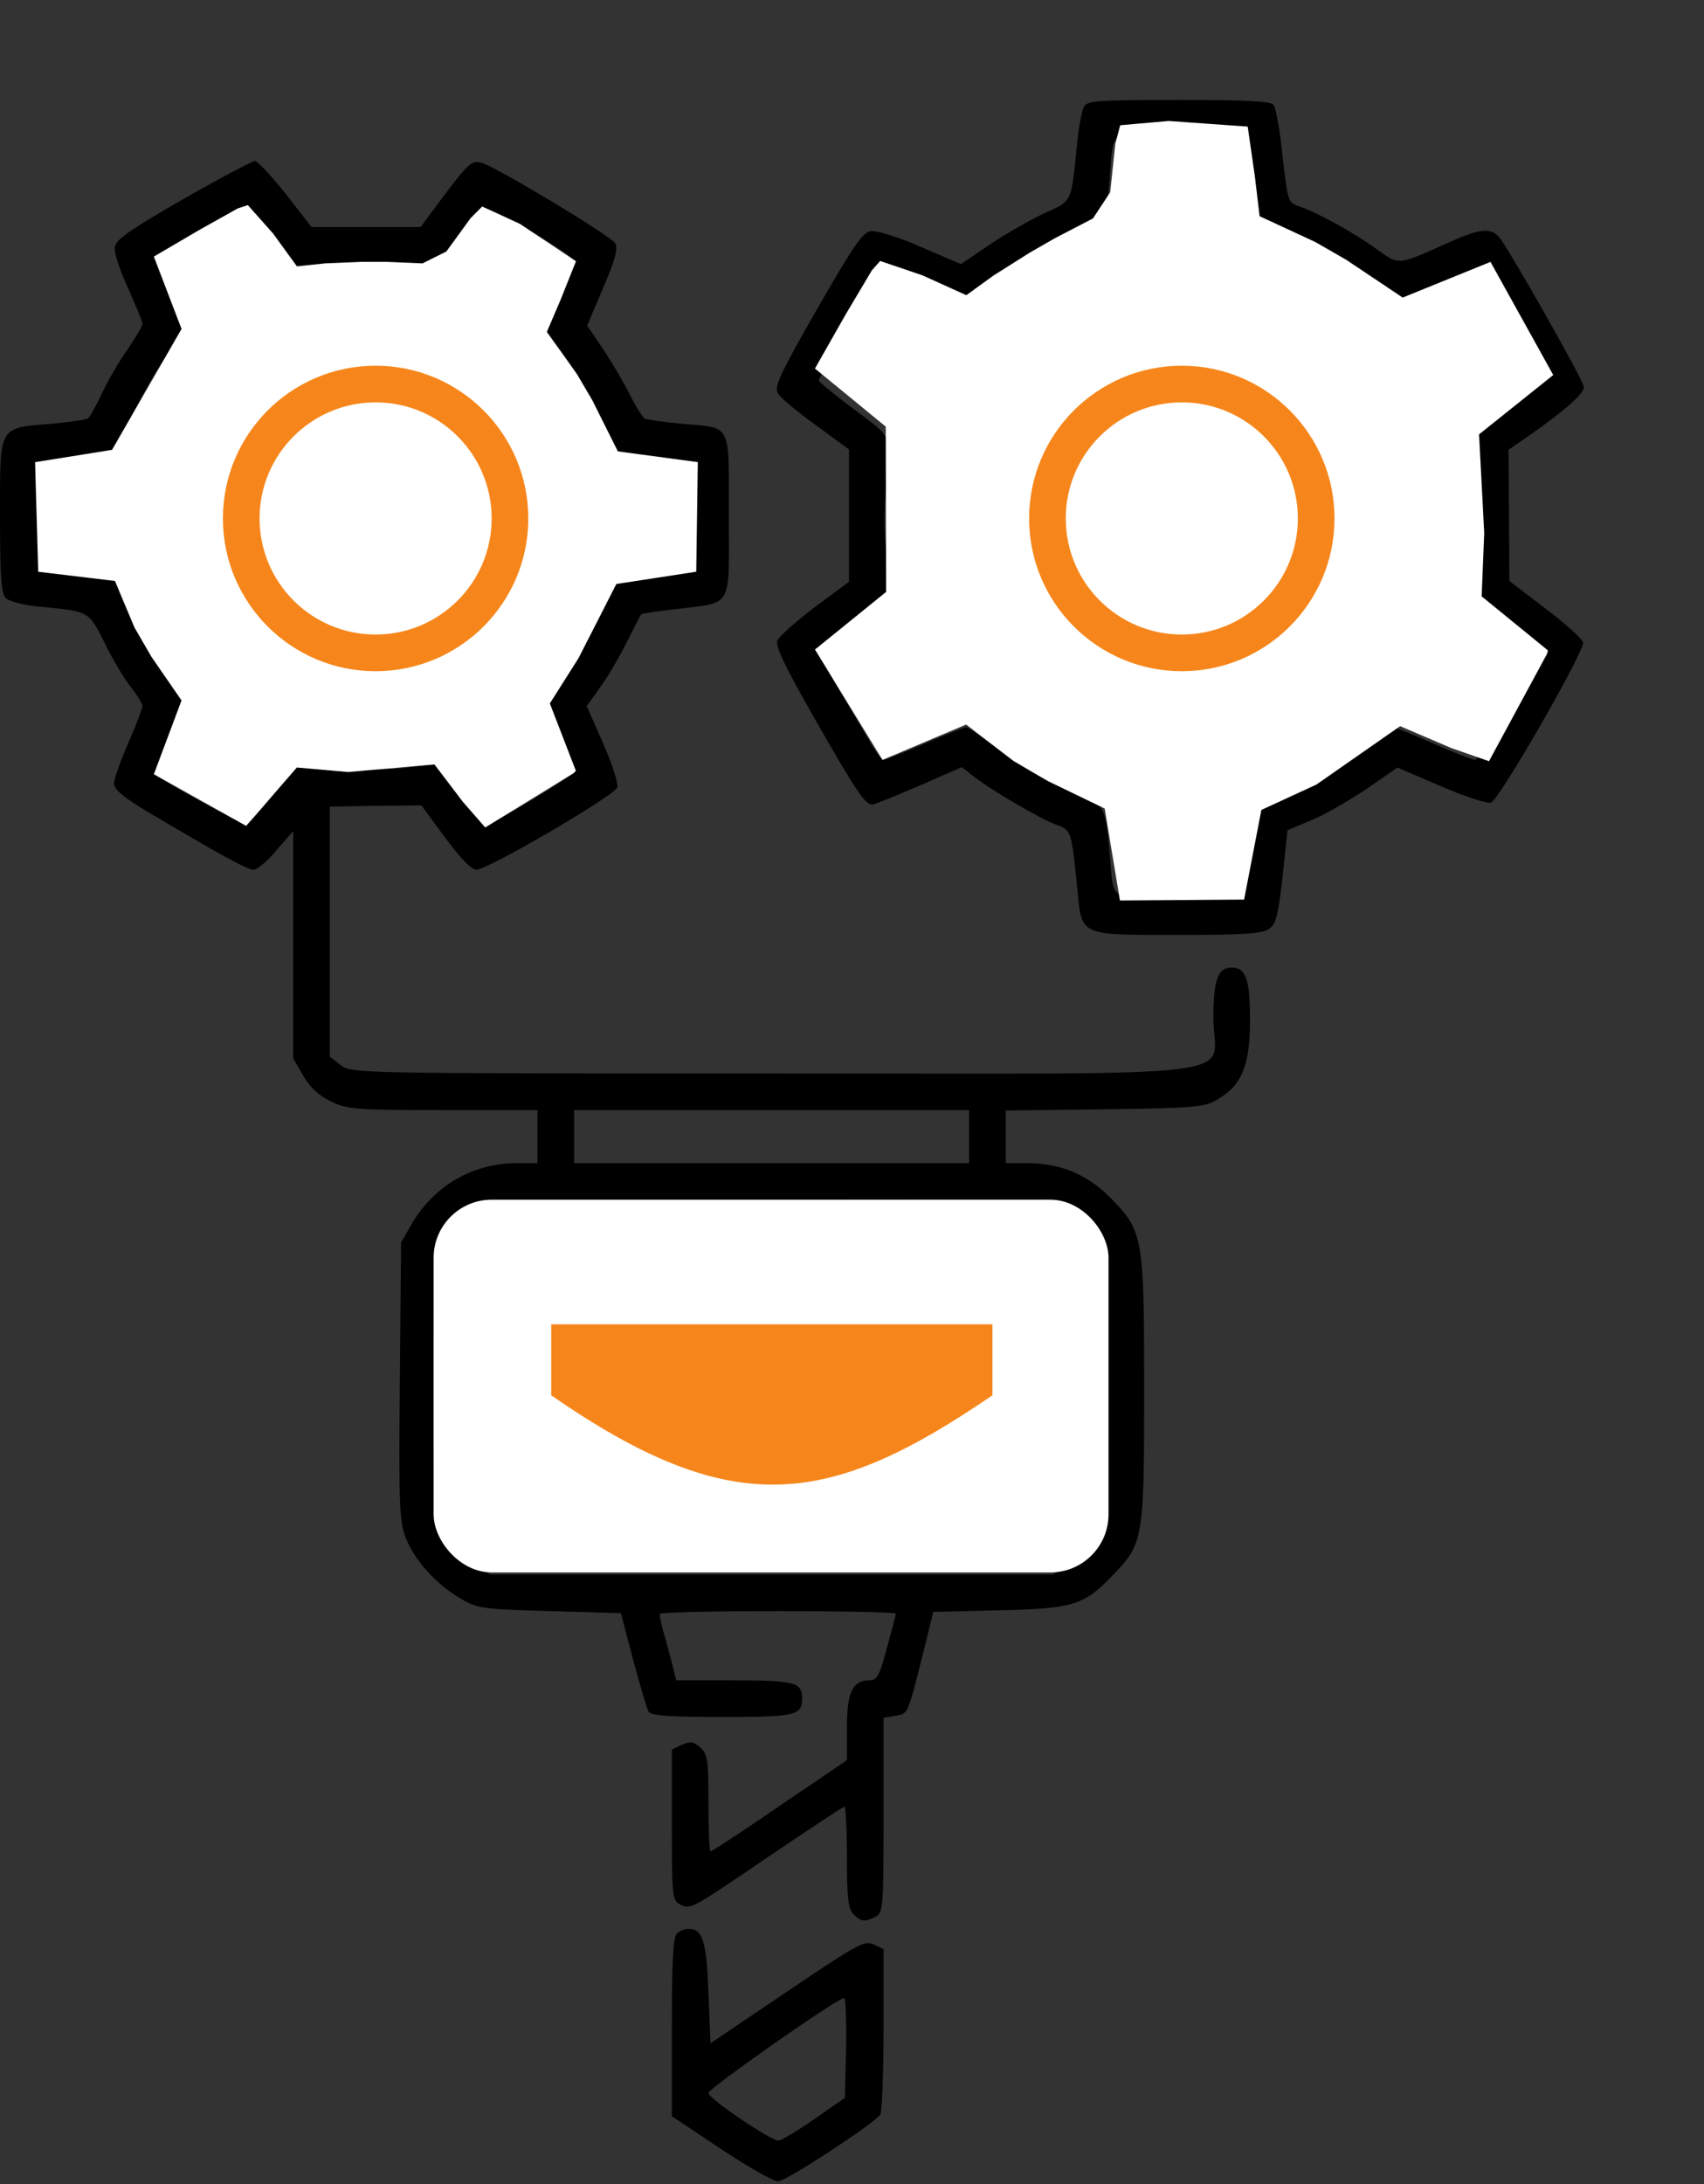 <svg width="558" height="715" viewBox="0 0 558 715" fill="none" xmlns="http://www.w3.org/2000/svg">
<rect x="0" y="0" width="558" height="715" fill="#333333" stroke="none"/>
<path d="M354.937 34.98C354.27 36.313 353.337 41.246 352.803 46.046C350.67 66.98 351.47 65.513 341.47 70.046C336.67 72.313 328.67 76.98 323.737 80.313L314.67 86.446L301.603 80.846C294.403 77.646 286.937 75.38 285.203 75.646C282.537 75.913 279.337 80.713 267.603 101.113C255.737 121.78 253.47 126.58 254.67 128.58C255.337 130.046 260.937 134.713 267.07 139.113L278.003 147.113V168.713V190.446L266.67 198.846C260.537 203.513 254.937 208.446 254.537 209.78C253.87 211.646 257.47 218.98 266.937 235.513C280.137 258.713 283.337 263.38 285.603 263.38C286.27 263.38 293.203 260.58 300.937 257.246L314.937 251.113L318.537 253.913C324.003 258.313 341.47 268.58 346.137 270.046C350.803 271.646 350.937 272.313 352.803 291.246C354.27 306.446 353.337 306.046 385.737 306.046C407.337 306.046 413.337 305.646 415.603 304.046C417.87 302.446 418.537 299.78 420.003 286.98L421.603 271.78L429.203 268.58C433.337 266.98 441.337 262.313 447.203 258.446L457.604 251.246L471.87 257.38C479.87 260.846 487.07 263.113 488.27 262.713C491.07 261.646 518.937 213.113 518.404 210.313C518.137 209.113 512.67 204.18 506.137 199.246L494.27 190.18L494.137 168.713L494.003 147.246L501.87 141.78C512.67 134.18 518.67 128.846 518.67 126.713C518.67 124.713 494.137 81.513 490.937 77.646C488.003 74.313 484.27 74.846 473.203 79.913C457.737 86.846 458.137 86.846 450.937 81.646C444.003 76.58 431.87 69.78 425.737 67.646C421.737 66.313 421.737 66.18 420.003 51.246C419.203 42.846 417.737 35.246 417.07 34.313C416.003 33.113 408.137 32.713 385.87 32.713C358.803 32.713 356.003 32.98 354.937 34.98ZM407.203 44.98C407.603 45.913 408.537 52.98 409.603 60.58L411.337 74.446L422.003 78.98C427.87 81.38 437.603 86.98 443.737 91.38C449.87 95.78 455.604 99.38 456.403 99.38C457.337 99.38 463.604 96.98 470.537 93.913C480.803 89.38 483.203 88.713 484.537 90.18C486.803 92.713 504.003 122.98 504.003 124.446C504.003 124.98 499.203 129.113 493.203 133.513C487.337 137.78 481.87 142.313 481.337 143.38C480.67 144.446 480.803 148.046 481.337 151.38C482.937 159.38 482.937 180.046 481.337 186.713C479.737 193.646 481.203 195.78 493.87 204.846C499.47 208.846 504.003 212.58 504.003 213.113C504.003 215.513 484.537 248.58 483.07 248.713C482.137 248.713 476.003 246.313 469.337 243.38C462.67 240.446 456.803 238.046 456.27 238.046C455.737 238.046 451.07 241.113 446.003 244.846C436.137 252.046 425.337 257.913 416.937 260.58C411.337 262.446 411.07 263.113 408.803 281.113L407.337 293.38L386.403 293.78C362.403 294.18 364.803 295.646 363.337 278.713C362.003 264.313 361.337 262.98 353.737 260.046C342.937 256.046 335.337 251.78 326.137 244.713C321.337 241.113 316.937 238.046 316.403 238.046C315.87 238.046 309.737 240.446 302.937 243.38C296.137 246.313 290.003 248.713 289.337 248.713C288.67 248.713 286.537 245.913 284.537 242.313C282.537 238.846 278.003 231.113 274.403 225.246C270.937 219.246 268.003 213.78 268.137 213.246C268.137 212.58 273.203 208.446 279.337 204.046C285.603 199.646 290.937 194.98 291.337 193.78C291.737 192.58 291.47 187.513 290.537 182.58C289.603 176.846 289.337 169.38 290.003 162.18C291.737 141.246 292.67 143.78 279.737 134.046C273.337 129.246 268.137 124.98 268.137 124.58C268.003 123.246 288.003 89.38 289.07 88.98C289.603 88.846 295.737 91.113 302.403 94.046C309.203 96.98 315.737 99.38 316.803 99.38C318.003 99.38 321.737 96.98 325.07 94.046C330.937 88.713 353.07 76.713 356.803 76.713C360.137 76.713 362.403 70.713 363.337 59.38C364.67 41.78 362.403 43.38 386.137 43.38C401.47 43.38 406.937 43.78 407.203 44.98Z" fill="black"/>
<path d="M374.67 123.913C365.603 126.58 360.27 129.646 353.47 136.58C343.603 146.313 340.803 153.513 340.803 168.713C340.803 178.98 341.337 182.58 343.737 187.78C347.737 196.58 357.203 206.18 366.27 210.713C373.07 214.18 375.47 214.58 386.003 214.713C396.27 214.713 399.07 214.18 405.337 211.113C409.337 209.246 415.337 205.113 418.537 201.913C441.337 179.38 435.07 141.513 406.27 127.38C396.403 122.58 383.87 121.113 374.67 123.913ZM394.27 135.38C415.47 140.046 426.937 164.713 416.937 184.18C411.203 195.513 401.87 201.913 389.337 202.98C358.537 205.78 340.003 169.78 360.403 146.58C370.003 135.646 380.137 132.313 394.27 135.38Z" fill="#F6861B"/>
<path d="M59.87 65.246C42.27 75.38 37.87 78.447 37.603 80.98C37.337 82.713 39.337 88.846 42.003 94.447C44.537 100.18 46.67 105.38 46.67 106.046C46.67 106.713 44.403 110.446 41.737 114.446C38.937 118.313 35.203 124.846 33.337 128.846C31.47 132.846 29.47 136.446 28.803 136.98C28.137 137.38 22.67 138.18 16.803 138.713C-0.663 140.18 0.003 138.98 0.003 168.713C0.003 188.846 0.403 194.18 1.87 195.78C3.07 196.846 7.87 198.18 12.937 198.58C29.337 200.18 28.937 199.913 34.27 210.446C36.803 215.78 40.67 222.18 42.803 224.846C44.937 227.513 46.67 230.446 46.67 231.113C46.67 231.913 44.537 237.38 42.003 243.246C39.47 248.98 37.337 254.98 37.337 256.446C37.337 258.446 40.403 260.98 48.403 265.78C71.87 279.646 80.937 284.713 83.07 284.713C84.137 284.713 87.603 281.913 90.537 278.313L96.003 272.046V309.246V346.446L99.337 352.18C101.47 355.913 104.537 358.713 108.403 360.58C113.737 363.113 116.403 363.38 145.07 363.38H176.003V372.046V380.713H169.603C154.937 380.713 142.403 387.913 134.937 400.446L131.337 406.713L130.937 452.046C130.537 491.913 130.803 498.046 132.803 503.246C135.603 510.58 142.67 518.446 150.537 523.113C156.403 526.58 157.603 526.713 180.003 527.38L203.337 528.046L207.337 543.38C209.603 551.78 211.87 559.513 212.403 560.313C213.203 561.646 219.603 562.046 236.537 562.046C260.537 562.046 262.67 561.513 262.67 556.046C262.67 550.713 260.403 550.046 240.403 550.046H221.47L220.003 544.313C219.203 541.246 218.003 536.58 217.203 534.046C216.537 531.513 216.003 528.98 216.003 528.313C216.003 527.78 233.47 527.38 254.67 527.38C276.003 527.38 293.337 527.78 293.337 528.18C293.337 528.713 292.003 533.78 290.403 539.513C288.003 548.58 287.203 550.046 284.67 550.046C279.203 550.046 277.337 553.913 277.337 565.513V576.18L255.337 591.113C243.337 599.38 233.07 606.046 232.67 606.046C232.27 606.046 232.003 598.98 232.003 590.313C232.003 576.18 231.737 574.18 229.337 572.046C227.07 570.046 226.137 569.913 223.337 571.113L220.003 572.713V597.246C220.003 620.58 220.137 622.046 222.67 623.38C226.137 625.246 226.137 625.113 253.603 606.446C265.87 598.18 276.137 591.38 276.537 591.38C276.937 591.38 277.337 598.846 277.337 607.913C277.337 621.246 277.737 624.98 279.47 626.58C281.87 629.113 283.203 629.246 286.803 627.38C289.203 626.046 289.337 624.18 289.337 594.18V562.313L293.337 561.646C297.603 560.713 297.07 561.78 302.803 539.113L305.603 527.646L327.203 527.113C351.337 526.58 354.937 525.513 364.27 515.78C374.403 505.246 374.67 504.18 374.67 455.246C374.67 404.446 374.403 402.98 363.337 391.78C355.603 384.18 347.07 380.713 335.737 380.713H329.337V372.18V363.513L361.737 363.113C391.47 362.713 394.403 362.446 398.67 359.913C406.67 355.246 409.337 348.846 409.337 333.78C409.337 320.58 408.003 316.713 403.337 316.713C398.803 316.713 397.337 320.713 397.337 333.38C397.337 353.513 414.803 351.38 252.67 351.38C115.47 351.38 115.07 351.38 111.47 348.58L108.003 345.913V304.98V264.046L123.07 263.78L138.003 263.646L145.737 274.18C150.67 280.846 154.403 284.713 156.003 284.713C159.737 284.713 201.203 260.446 202.137 257.78C202.537 256.446 200.403 249.913 197.47 243.246L192.137 231.113L196.537 224.98C199.07 221.513 202.937 214.846 205.337 210.046C207.737 205.246 209.737 201.246 210.003 201.113C210.137 200.846 215.337 200.046 221.47 199.38C240.27 196.98 238.67 199.78 238.67 168.846C238.67 137.913 239.87 140.18 223.203 138.713C217.337 138.18 211.87 137.38 211.07 136.98C210.27 136.446 208.003 132.713 206.003 128.713C204.003 124.713 200.003 118.046 197.337 114.046L192.27 106.58L197.47 94.313C201.47 85.113 202.403 81.38 201.47 79.647C200.137 77.246 162.003 54.313 157.603 53.246C154.403 52.447 153.337 53.513 145.07 64.447L137.737 74.313H119.87H102.003L93.603 63.513C88.937 57.647 84.403 52.713 83.47 52.713C82.67 52.713 72.003 58.313 59.87 65.246ZM89.337 77.513L96.67 87.647L106.003 86.58C111.203 86.046 119.203 85.78 124.003 86.046C144.803 86.98 142.537 87.78 150.003 77.78C153.603 72.846 157.07 68.447 157.603 67.913C159.07 66.58 188.003 83.38 188.003 85.513C188.003 86.58 187.07 89.246 186.003 91.38C184.937 93.38 182.803 98.18 181.47 101.913L178.803 108.58L183.737 114.98C186.403 118.446 191.737 127.38 195.337 134.713L202.137 148.046L210.67 148.98C215.47 149.646 221.337 150.313 223.737 150.713L228.137 151.513L227.737 169.113L227.337 186.713L215.337 188.046C208.803 188.846 202.67 189.913 201.87 190.313C201.07 190.846 198.937 194.98 197.337 199.513C195.603 204.046 190.937 212.313 186.937 217.913C182.803 223.513 179.603 229.113 179.737 230.313C179.737 231.513 181.603 236.713 183.87 241.78C186.137 246.98 188.003 251.78 188.003 252.446C188.003 253.913 161.203 270.046 158.937 270.046C158.27 270.046 154.27 265.513 150.137 260.046L142.537 249.913L135.603 250.98C127.87 252.18 113.337 252.313 103.47 251.38L96.937 250.713L89.603 260.046C85.603 265.113 81.603 269.513 80.67 269.78C79.337 270.046 53.337 255.78 50.937 253.513C50.803 253.246 52.67 248.18 55.337 242.18C57.87 236.046 60.003 230.313 60.003 229.38C60.003 228.446 57.737 224.846 54.937 221.246C48.67 213.246 43.737 204.846 40.67 196.313C39.337 192.846 38.27 190.046 38.137 189.913C38.137 189.913 32.27 189.113 25.337 188.18L12.67 186.713L12.27 169.113L11.87 151.646L15.603 150.846C17.603 150.446 22.937 149.78 27.47 149.38C31.87 148.846 36.137 148.046 36.803 147.646C37.603 147.113 40.937 140.98 44.27 134.046C47.737 127.113 52.537 118.846 55.203 115.78C57.87 112.846 60.003 109.246 60.003 108.18C60.003 106.98 57.87 101.113 55.203 95.246C52.403 89.513 50.537 84.447 50.803 84.18C53.07 82.313 79.603 67.38 80.67 67.38C81.47 67.513 85.337 72.046 89.337 77.513ZM317.337 372.046V380.713H252.67H188.003V372.046V363.38H252.67H317.337V372.046ZM349.47 395.78C353.203 397.78 356.67 401.113 358.937 404.846L362.67 410.713V453.646C362.803 494.713 362.67 496.846 360.003 502.046C358.27 505.38 354.803 508.98 351.07 511.513L344.803 515.38H252.67H160.537L154.27 511.513C150.537 508.98 146.937 505.38 145.07 501.78C142.003 496.18 142.003 495.246 142.003 454.046C142.003 413.513 142.137 411.913 144.937 406.58C147.47 401.78 154.803 395.513 160.003 393.646C161.07 393.246 202.803 392.846 252.803 392.846L343.603 392.713L349.47 395.78Z" fill="black"/>
<path d="M107.87 123.913C94.67 127.38 83.337 136.846 77.337 149.38C72.67 158.98 72.136 174.713 76.003 184.98C79.737 195.113 89.87 206.18 99.737 210.98C106.537 214.313 108.803 214.713 120.003 214.713C131.203 214.58 133.47 214.18 139.87 210.846C159.737 200.58 170.137 178.713 164.803 158.18C158.27 132.713 132.67 117.246 107.87 123.913ZM136.537 138.58C152.67 148.046 159.07 168.313 150.803 184.446C147.337 191.246 137.603 199.78 130.937 201.78C107.47 208.846 85.47 193.113 85.337 169.113C85.337 152.846 94.537 140.446 110.67 135.246C117.07 133.113 130.137 134.846 136.537 138.58Z" fill="#F6861B"/>
<path d="M221.603 632.98C220.403 634.18 220.003 642.846 220.003 663.646V692.713L236.003 703.38C244.803 709.246 253.203 714.046 254.803 714.046C257.337 714.046 286.137 695.246 288.27 692.18C288.803 691.38 289.337 678.846 289.337 664.313V638.046L286.003 636.446C283.07 635.113 280.67 636.446 257.737 651.913L232.67 668.846L232.003 652.313C231.337 635.38 230.137 631.38 225.47 631.38C224.27 631.38 222.537 632.046 221.603 632.98ZM277.07 670.313L276.67 686.713L266.67 693.646C261.203 697.513 255.87 700.58 254.937 700.713C252.403 700.713 232.003 686.98 232.003 685.113C232.003 683.646 274.003 654.18 276.403 654.046C276.937 654.046 277.203 661.38 277.07 670.313Z" fill="black"/>
<rect x="142" y="392.713" width="221" height="122" rx="19" fill="white"/>
<path d="M267.512 120.52L290.549 139.414L290.675 193.994L267.532 212.733L289.191 248.13L316.461 236.588L322.549 241.294L332.231 248.721L343.443 255.269L362.194 264.326L367.166 294.266L406.987 293.97L412.614 264.782L430.839 256.378L458.437 237.134L475.498 244.427L487.356 248.556L506.108 213.89L506.323 213.084L484.68 195.439L485.525 174.46L483.829 141.958L507.992 122.634L487.863 86.359L459.278 97.972L440.583 85.468L430.471 79.655L412.015 71.112L410.414 57.684L408.143 41.908L382.706 40.102L367.222 41.469L365.716 47.115L364.042 63.104L358.24 71.897L345.705 78.403L337.544 83.084L325.598 90.619L316.498 97.205L301.851 90.577L288.383 86.004L285.913 88.788L277.29 103.298L267.512 120.52Z" fill="white" stroke="white"/>
<circle cx="387" cy="169.713" r="50" fill="#F6861B"/>
<path d="M425 169.713C425 190.7 407.987 207.713 387 207.713C366.013 207.713 349 190.7 349 169.713C349 148.726 366.013 131.713 387 131.713C407.987 131.713 425 148.726 425 169.713Z" fill="white"/>
<path d="M51 84.213L60 107.713L37 147.713L12 151.713L13 186.713L38 189.713L40.5 195.713L44.5 205.213L50 214.713L60 229.213L51 253.213L80.5 269.713L97 250.713L114 252.213L142.5 249.713L152 262.213L159 270.213L187.5 252.713L188 252.213L179.5 230.213L189 215.213L201.5 190.713L227.5 186.713L228 151.713L202 148.213L193.5 131.213L188.5 122.713L178.5 108.713L183 98.213L188 85.713L170 73.713L158 68.213L154.5 71.713L146.5 82.713L138.5 86.713L126.5 86.213H118.5L106.5 86.713L97 87.713L89 76.713L81 67.713L78 68.713L65.5 75.713L51 84.213Z" fill="white" stroke="white"/>
<circle cx="123" cy="169.713" r="50" fill="#F6861B"/>
<path d="M161 169.713C161 190.7 143.987 207.713 123 207.713C102.013 207.713 85 190.7 85 169.713C85 148.726 102.013 131.713 123 131.713C143.987 131.713 161 148.726 161 169.713Z" fill="white"/>
<path d="M180 433H325.5V457C271.587 493.849 240.104 498.68 180 457V433Z" fill="#F6861B" stroke="white"/>
</svg>
